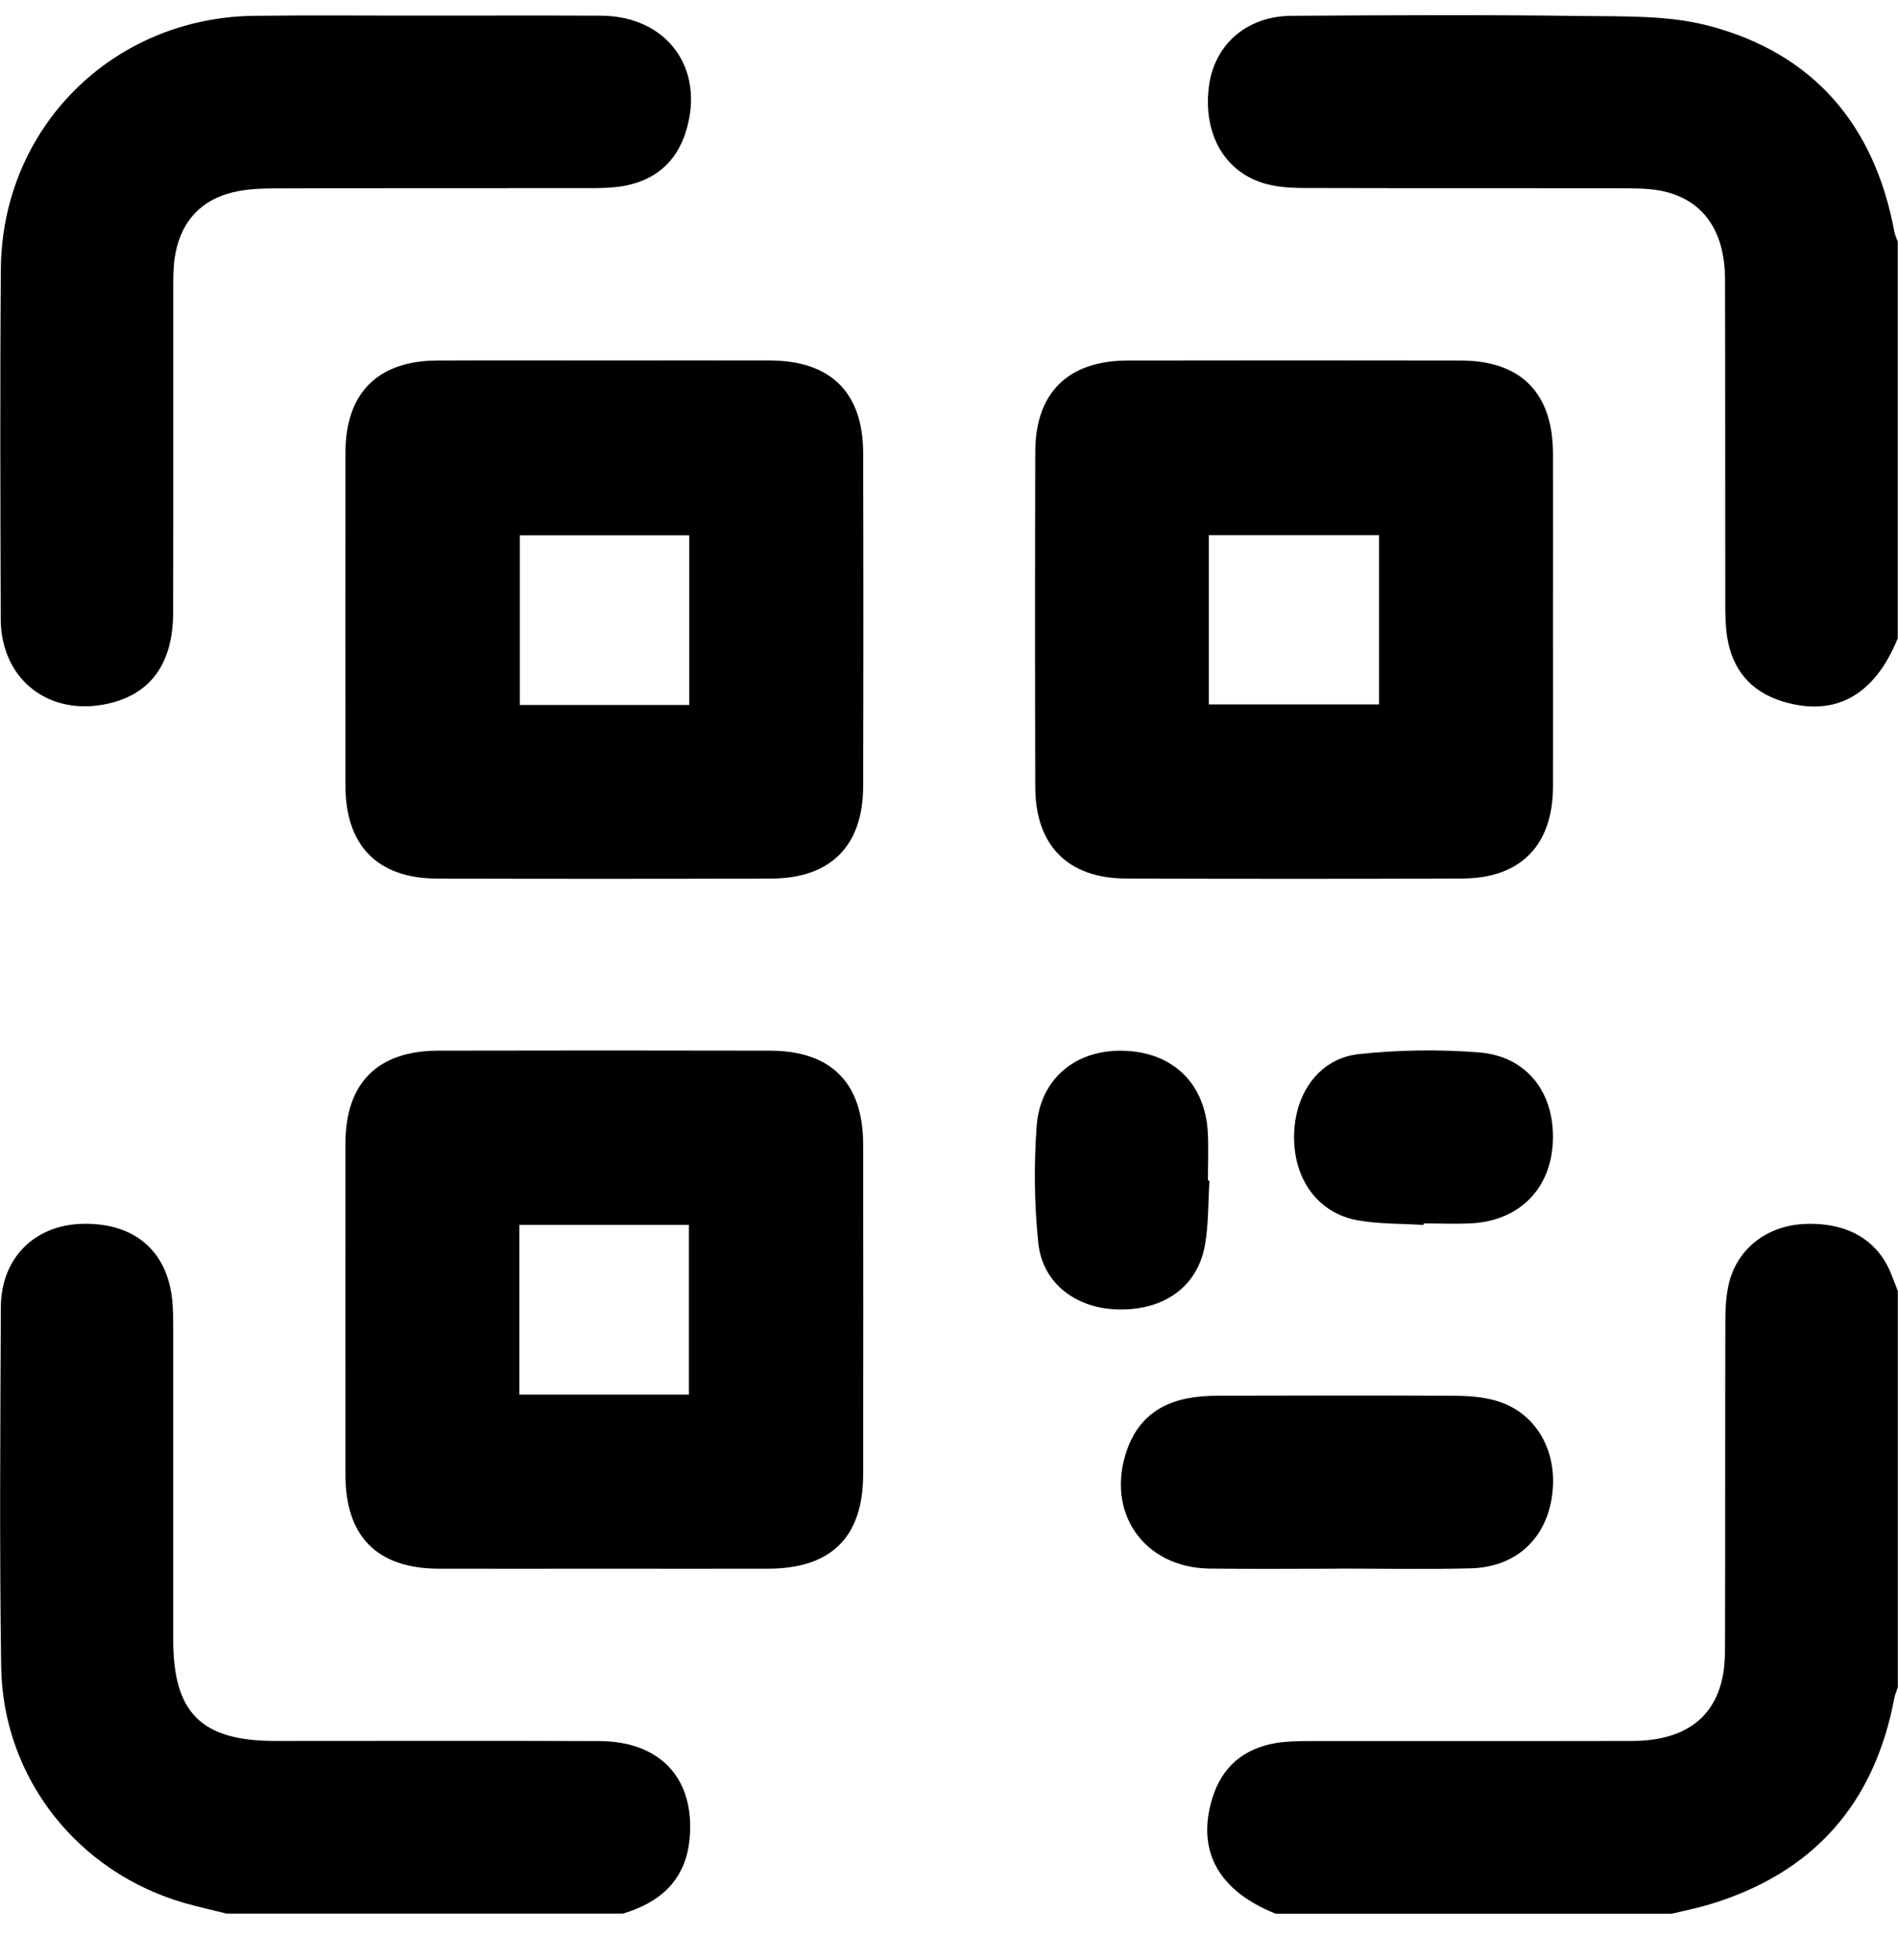 <svg width="31" height="32" viewBox="0 0 31 32" fill="none" xmlns="http://www.w3.org/2000/svg">
<path d="M30.996 10.424C30.615 11.357 29.973 11.713 29.12 11.455C28.596 11.296 28.293 10.935 28.209 10.398C28.183 10.23 28.179 10.057 28.179 9.886C28.176 8.111 28.18 6.336 28.175 4.562C28.173 3.78 27.827 3.278 27.184 3.127C26.981 3.079 26.765 3.076 26.553 3.075C24.81 3.071 23.066 3.075 21.322 3.07C21.112 3.07 20.895 3.059 20.693 3.007C20.016 2.831 19.65 2.207 19.743 1.428C19.825 0.736 20.356 0.262 21.095 0.258C22.677 0.248 24.26 0.24 25.842 0.261C26.533 0.27 27.251 0.248 27.91 0.421C29.622 0.872 30.616 2.041 30.94 3.781C30.95 3.837 30.977 3.891 30.996 3.946V10.423V10.424Z" fill="black"/>
<path d="M3.701 31.247C3.479 31.191 3.255 31.142 3.035 31.08C1.276 30.584 0.045 29.036 0.019 27.212C-0.009 25.256 0.005 23.3 0.014 21.344C0.017 20.547 0.559 20.007 1.335 19.984C2.187 19.958 2.736 20.422 2.814 21.239C2.828 21.379 2.829 21.521 2.829 21.662C2.83 23.365 2.829 25.069 2.829 26.773C2.829 27.973 3.288 28.428 4.499 28.428C6.263 28.428 8.027 28.423 9.79 28.43C10.792 28.434 11.355 29.049 11.263 30.028C11.2 30.695 10.789 31.063 10.177 31.246H3.701V31.247Z" fill="black"/>
<path d="M20.83 31.247C19.899 30.87 19.542 30.224 19.798 29.372C19.956 28.849 20.316 28.546 20.852 28.46C21.02 28.434 21.193 28.43 21.364 28.43C23.127 28.428 24.89 28.432 26.652 28.428C27.463 28.427 27.964 28.093 28.122 27.442C28.172 27.24 28.175 27.022 28.175 26.812C28.18 25.069 28.175 23.326 28.18 21.583C28.18 21.372 28.19 21.156 28.239 20.954C28.379 20.381 28.868 20.011 29.477 19.986C30.181 19.957 30.683 20.254 30.899 20.829C30.931 20.912 30.964 20.996 30.997 21.079V27.556C30.978 27.611 30.952 27.665 30.941 27.721C30.616 29.461 29.61 30.591 27.914 31.099C27.715 31.159 27.509 31.199 27.306 31.248H20.83V31.247Z" fill="black"/>
<path d="M9.888 5.886C10.784 5.886 11.682 5.884 12.579 5.886C13.568 5.89 14.096 6.41 14.098 7.397C14.103 9.211 14.103 11.025 14.098 12.84C14.096 13.81 13.568 14.342 12.602 14.346C10.778 14.351 8.954 14.352 7.13 14.346C6.166 14.342 5.644 13.805 5.642 12.834C5.64 11.02 5.64 9.205 5.642 7.39C5.644 6.419 6.168 5.892 7.137 5.887C8.053 5.883 8.971 5.886 9.888 5.886ZM11.257 11.511V8.74H8.49V11.511H11.257Z" fill="black"/>
<path d="M25.365 10.13C25.365 11.037 25.367 11.944 25.365 12.851C25.361 13.802 24.836 14.341 23.889 14.345C22.054 14.352 20.221 14.352 18.386 14.345C17.439 14.341 16.911 13.803 16.909 12.851C16.904 11.027 16.904 9.203 16.909 7.378C16.911 6.413 17.444 5.889 18.417 5.887C20.231 5.884 22.044 5.884 23.859 5.887C24.843 5.889 25.363 6.417 25.365 7.409C25.367 8.316 25.365 9.223 25.365 10.13ZM19.744 11.502H22.524V8.738H19.744V11.502Z" fill="black"/>
<path d="M9.858 25.615C8.961 25.615 8.064 25.617 7.167 25.615C6.16 25.612 5.643 25.091 5.642 24.081C5.641 22.277 5.64 20.473 5.642 18.669C5.644 17.683 6.167 17.158 7.159 17.156C8.963 17.152 10.766 17.152 12.571 17.156C13.576 17.157 14.097 17.681 14.098 18.69C14.101 20.484 14.101 22.279 14.098 24.073C14.097 25.098 13.577 25.613 12.547 25.615C11.651 25.617 10.753 25.615 9.857 25.615H9.858ZM11.252 22.772V20H8.483V22.772H11.252Z" fill="black"/>
<path d="M6.942 0.255C7.9 0.255 8.858 0.252 9.815 0.256C10.892 0.261 11.522 1.116 11.204 2.144C11.047 2.654 10.691 2.951 10.168 3.04C10 3.068 9.827 3.072 9.656 3.072C7.922 3.074 6.188 3.07 4.453 3.077C4.204 3.078 3.944 3.093 3.709 3.166C3.211 3.319 2.934 3.69 2.855 4.201C2.829 4.369 2.83 4.543 2.83 4.713C2.828 6.478 2.832 8.243 2.828 10.008C2.825 10.835 2.461 11.333 1.768 11.489C0.801 11.707 0.016 11.097 0.012 10.108C0.006 8.202 -0.001 6.296 0.014 4.39C0.034 2.08 1.844 0.283 4.159 0.258C5.086 0.247 6.015 0.256 6.942 0.255Z" fill="black"/>
<path d="M21.843 25.615C21.148 25.615 20.452 25.622 19.757 25.613C18.678 25.599 18.049 24.69 18.409 23.67C18.574 23.202 18.91 22.925 19.394 22.834C19.561 22.802 19.734 22.791 19.904 22.791C21.195 22.788 22.484 22.785 23.775 22.792C23.994 22.793 24.222 22.812 24.431 22.871C25.072 23.053 25.439 23.671 25.355 24.384C25.27 25.114 24.769 25.59 24.02 25.609C23.294 25.628 22.569 25.613 21.843 25.613V25.616L21.843 25.615Z" fill="black"/>
<path d="M19.754 19.277C19.732 19.628 19.741 19.985 19.681 20.329C19.561 21.006 19.017 21.396 18.272 21.382C17.576 21.37 17.027 20.958 16.958 20.293C16.893 19.665 16.886 19.024 16.931 18.394C16.988 17.604 17.584 17.128 18.369 17.158C19.161 17.188 19.683 17.694 19.727 18.491C19.741 18.752 19.729 19.014 19.729 19.276C19.738 19.276 19.746 19.277 19.754 19.278V19.277Z" fill="black"/>
<path d="M23.25 20.002C22.889 19.979 22.522 19.989 22.169 19.925C21.526 19.807 21.131 19.259 21.136 18.555C21.141 17.855 21.547 17.282 22.195 17.212C22.842 17.143 23.504 17.134 24.152 17.184C24.939 17.245 25.396 17.843 25.363 18.641C25.331 19.409 24.818 19.931 24.038 19.975C23.776 19.989 23.514 19.977 23.252 19.977L23.251 20.002L23.25 20.002Z" fill="black"/>
</svg>
